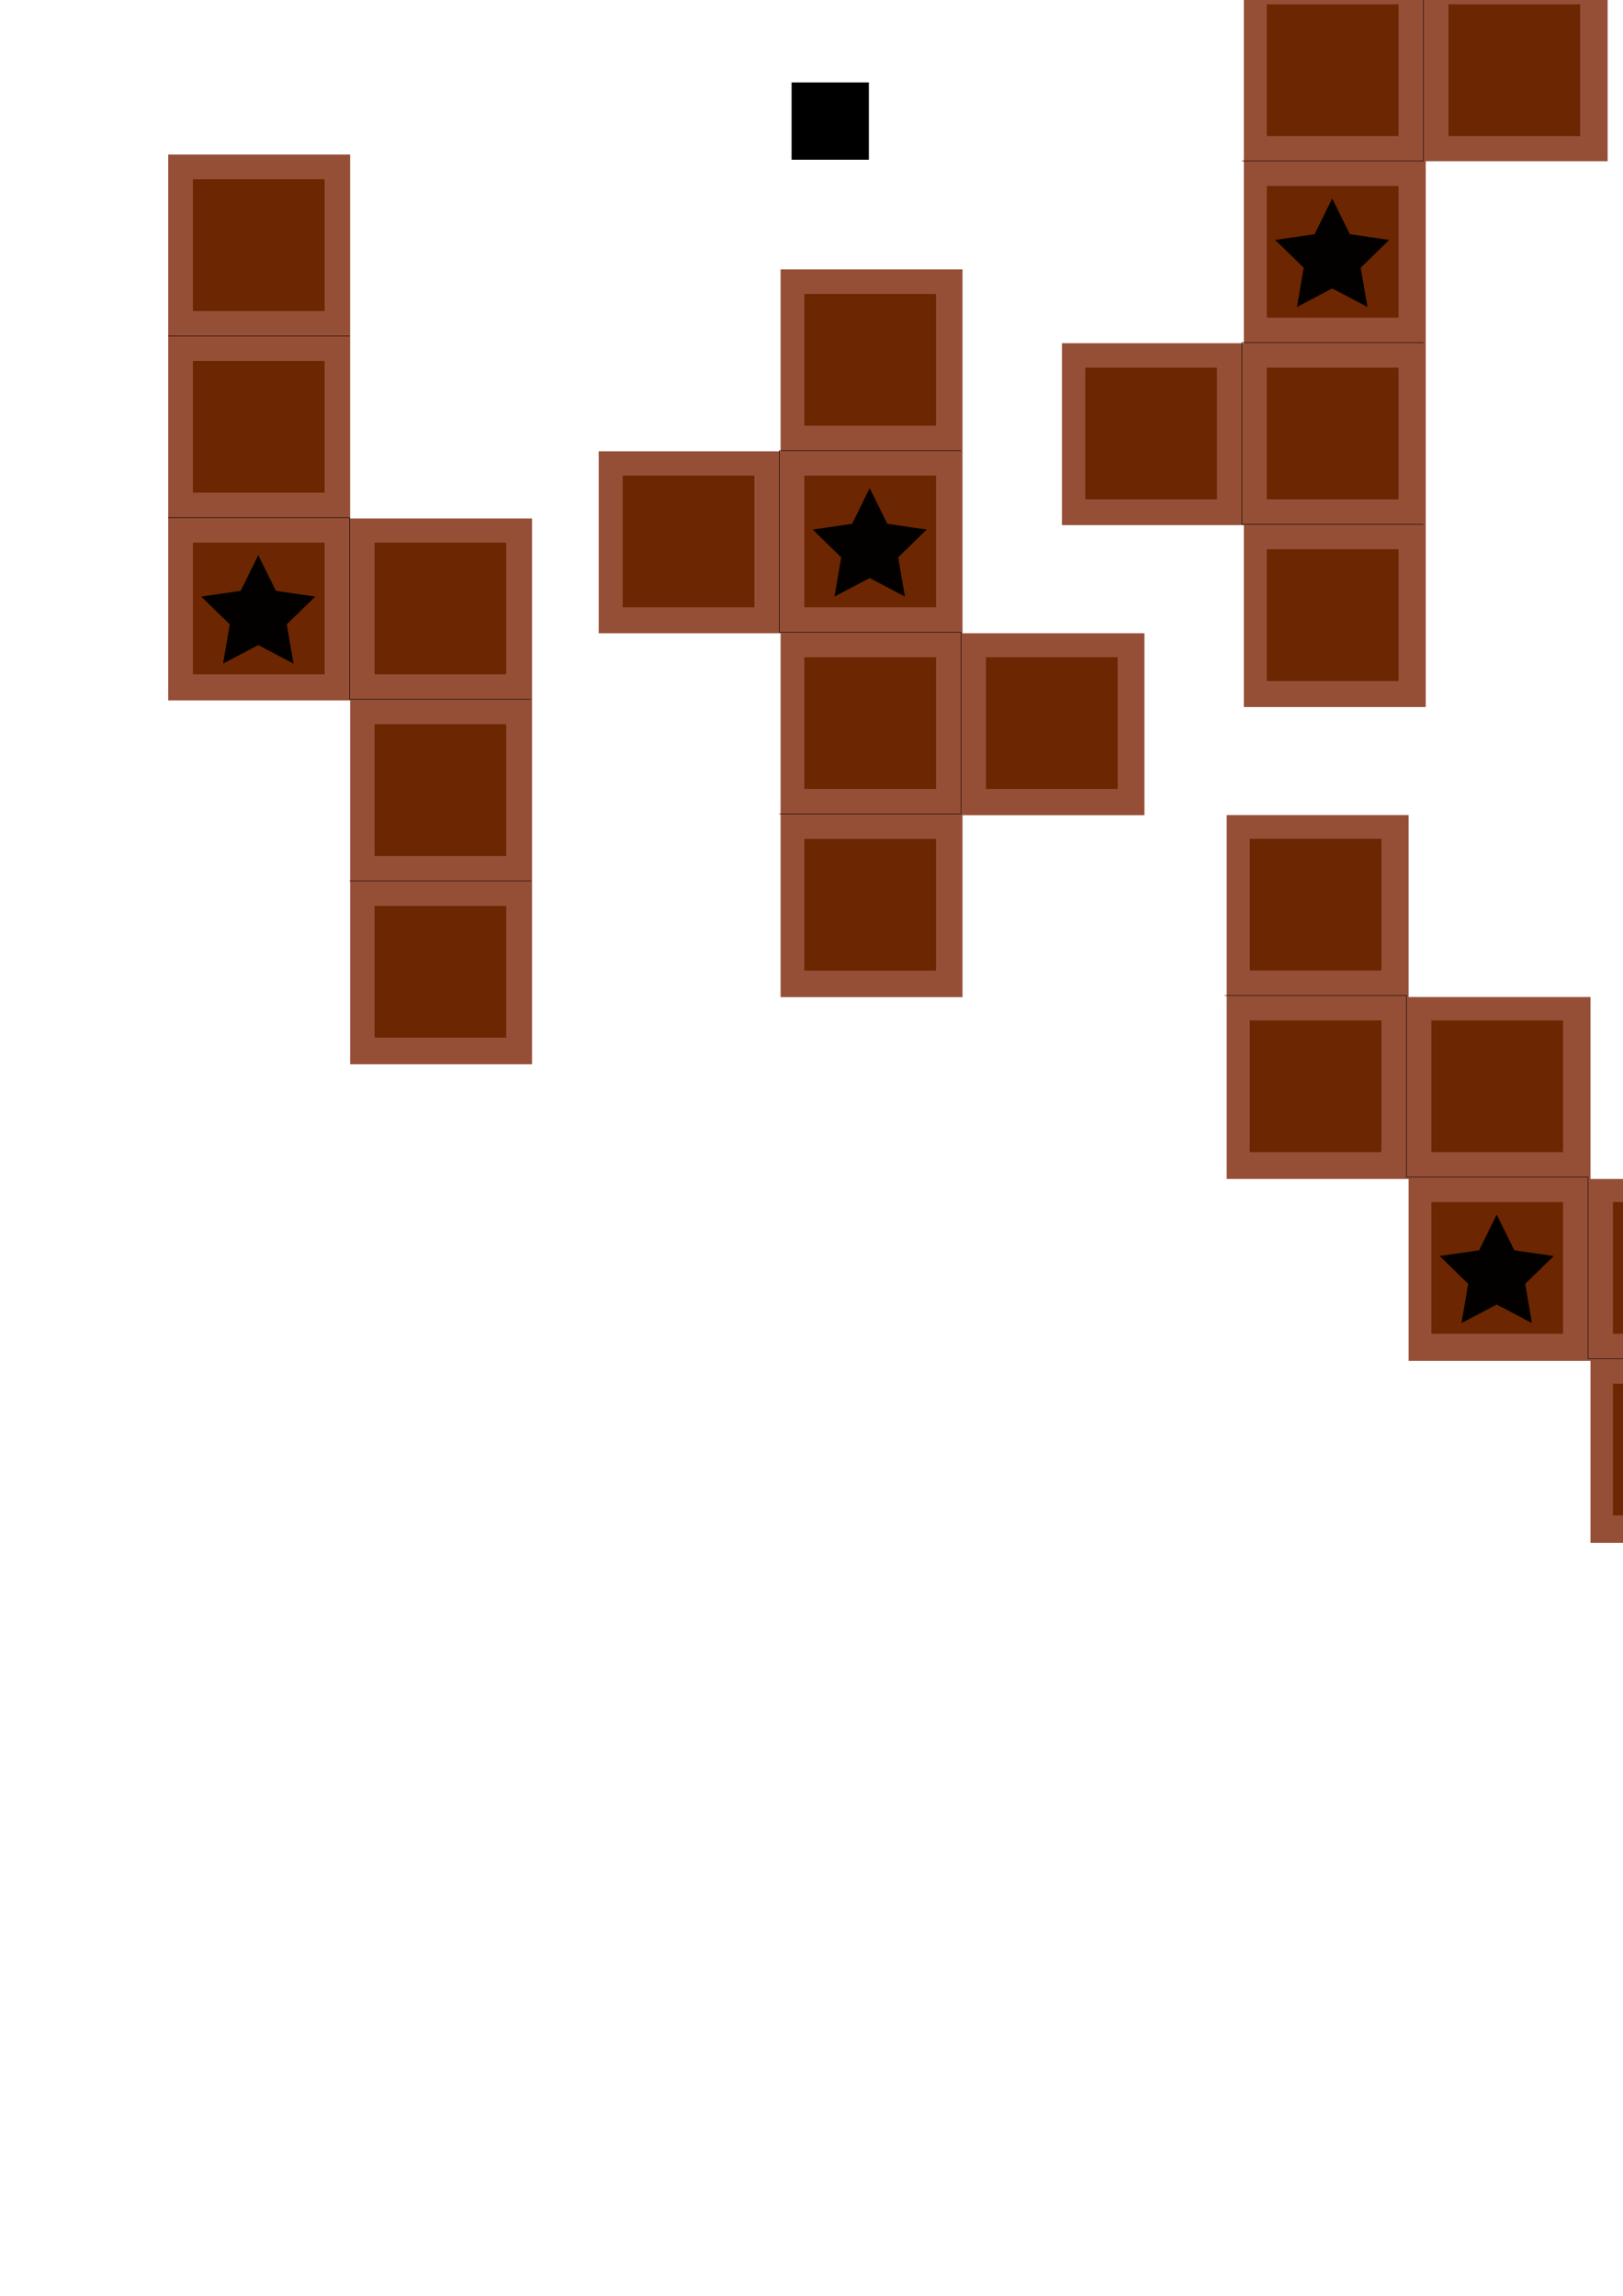 <?xml version="1.0" encoding="UTF-8" standalone="no"?>
<svg
   sodipodi:docname="DDM v2p1.svg"
   inkscape:version="1.1 (c68e22c387, 2021-05-23)"
   id="svg5"
   version="1.1"
   viewBox="0 0 210 297"
   height="297mm"
   width="210mm"
   xmlns:inkscape="http://www.inkscape.org/namespaces/inkscape"
   xmlns:sodipodi="http://sodipodi.sourceforge.net/DTD/sodipodi-0.dtd"
   xmlns="http://www.w3.org/2000/svg"
   xmlns:svg="http://www.w3.org/2000/svg"
   xmlns:rdf="http://www.w3.org/1999/02/22-rdf-syntax-ns#"
   xmlns:cc="http://creativecommons.org/ns#"
   xmlns:dc="http://purl.org/dc/elements/1.1/">
  <sodipodi:namedview
     id="namedview7"
     pagecolor="#ffffff"
     bordercolor="#111111"
     borderopacity="1"
     inkscape:pageshadow="0"
     inkscape:pageopacity="0"
     inkscape:pagecheckerboard="1"
     inkscape:document-units="mm"
     showgrid="false"
     inkscape:zoom="0.42205189"
     inkscape:cx="588.79017"
     inkscape:cy="636.17771"
     inkscape:window-width="1440"
     inkscape:window-height="897"
     inkscape:window-x="-8"
     inkscape:window-y="-8"
     inkscape:window-maximized="1"
     inkscape:current-layer="layer1"
     inkscape:snap-global="true" />
  <defs
     id="defs2" />
  <g
     id="layer1"
     inkscape:groupmode="layer">
    <path
       inkscape:label="cm guide"
       d="m 102.424,10.664 h 10 v 10 h -10 z"
       id="path5" />
    <g
       id="g7575"
       style="display:inline"
       inkscape:label="tile">
      <path
         id="rect1284"
         style="opacity:0.98;fill:#944c33;stroke-width:4.359;stroke-linejoin:round"
         d="m 82.137,75.459 v 88.818 88.82 88.818 h 88.82 v 88.818 88.818 h 88.818 V 430.734 341.916 253.098 H 170.957 V 164.277 75.459 Z"
         transform="scale(0.265)" />
      <g
         id="g7559"
         style="display:inline">
        <path
           id="rect3314"
           style="opacity:0.98;fill:#6b2500;stroke-width:1.354;stroke-linejoin:round"
           inkscape:label="sticker"
           d="M 24.962,23.195 H 42.002 V 40.235 H 24.962 Z" />
        <path
           id="rect3314-4"
           style="opacity:0.98;fill:#6b2500;stroke-width:1.354;stroke-linejoin:round"
           inkscape:label="sticker"
           d="M 24.962,46.695 H 42.002 V 63.735 H 24.962 Z" />
        <path
           id="rect3314-0"
           style="opacity:0.98;fill:#6b2500;stroke-width:1.354;stroke-linejoin:round"
           inkscape:label="sticker"
           d="M 24.962,70.195 H 42.002 V 87.235 H 24.962 Z" />
        <path
           id="rect3314-8"
           style="opacity:0.98;fill:#6b2500;stroke-width:1.354;stroke-linejoin:round"
           inkscape:label="sticker"
           d="M 48.462,70.195 H 65.502 V 87.235 H 48.462 Z" />
        <path
           id="rect3314-1"
           style="opacity:0.98;fill:#6b2500;stroke-width:1.354;stroke-linejoin:round"
           inkscape:label="sticker"
           d="M 48.462,93.695 H 65.502 V 110.735 H 48.462 Z" />
        <path
           id="rect3314-89"
           style="opacity:0.98;fill:#6b2500;stroke-width:1.354;stroke-linejoin:round"
           inkscape:label="sticker"
           d="m 48.462,117.195 h 17.04 v 17.04 H 48.462 Z" />
      </g>
      <path
         id="path5250"
         style="opacity:0.98;stroke-width:4.025;stroke-linejoin:round"
         inkscape:transform-center-x="1.6288255e-06"
         inkscape:transform-center-y="-0.74100443"
         transform="matrix(0.223,0,0,-0.223,-81.37,290.393)"
         d="m 514.747,980.16 -10.221,-20.71 -22.855,-3.321 16.538,-16.121 -3.904,-22.763 20.442,10.747 20.442,-10.747 -3.904,22.763 16.538,16.121 -22.855,3.321 z" />
      <path
         id="path7242"
         style="font-variation-settings:normal;vector-effect:none;fill:none;fill-opacity:1;stroke:#000000;stroke-width:0.065;stroke-linecap:butt;stroke-linejoin:miter;stroke-miterlimit:4;stroke-dasharray:none;stroke-dashoffset:0;stroke-opacity:1;-inkscape-stroke:none;stop-color:#000000"
         d="m 68.732,113.965 h -23.5 M 21.732,66.965 h 23.5 v 23.5 h 23.5 M 21.732,43.465 h 23.5" />
    </g>
    <g
       id="g7859"
       inkscape:label="tile"
       style="display:inline">
      <path
         id="rect1284-7"
         style="opacity:0.98;fill:#944c33;stroke-width:4.359;stroke-linejoin:round"
         d="m 381.143,131.508 v 88.818 h -88.818 v 88.82 h 88.818 v 88.818 88.818 h 88.818 v -88.818 h 88.82 v -88.818 h -88.82 v -88.82 -88.818 z"
         transform="scale(0.265)" />
      <g
         id="g7731"
         style="display:inline">
        <path
           id="rect3314-3"
           style="opacity:0.98;fill:#6b2500;stroke-width:1.354;stroke-linejoin:round"
           inkscape:label="sticker"
           d="m 104.074,38.025 h 17.04 v 17.04 h -17.04 z" />
        <path
           id="rect3314-48"
           style="opacity:0.98;fill:#6b2500;stroke-width:1.354;stroke-linejoin:round"
           inkscape:label="sticker"
           d="m 104.074,61.525 h 17.04 v 17.04 h -17.04 z" />
        <path
           id="rect3314-10"
           style="opacity:0.98;fill:#6b2500;stroke-width:1.354;stroke-linejoin:round"
           inkscape:label="sticker"
           d="m 104.074,85.025 h 17.04 v 17.04 h -17.04 z" />
        <path
           id="rect3314-5"
           style="opacity:0.98;fill:#6b2500;stroke-width:1.354;stroke-linejoin:round"
           inkscape:label="sticker"
           d="m 104.074,108.525 h 17.04 v 17.04 h -17.04 z" />
        <path
           id="rect3314-59"
           style="opacity:0.98;fill:#6b2500;stroke-width:1.354;stroke-linejoin:round"
           inkscape:label="sticker"
           d="M 80.574,61.525 H 97.614 V 78.565 H 80.574 Z" />
        <path
           id="rect3314-09"
           style="opacity:0.98;fill:#6b2500;stroke-width:1.354;stroke-linejoin:round"
           inkscape:label="sticker"
           d="m 127.574,85.025 h 17.04 v 17.04 h -17.04 z" />
      </g>
      <path
         id="path5250-9"
         style="display:inline;opacity:0.98;stroke-width:4.025;stroke-linejoin:round"
         inkscape:transform-center-x="1.6288255e-06"
         inkscape:transform-center-y="-0.74100443"
         transform="matrix(0.223,0,0,-0.223,-2.258,281.723)"
         d="m 514.747,980.16 -10.221,-20.71 -22.855,-3.321 16.538,-16.121 -3.904,-22.763 20.442,10.747 20.442,-10.747 -3.904,22.763 16.538,16.121 -22.855,3.321 z" />
      <path
         style="font-variation-settings:normal;display:inline;opacity:1;vector-effect:none;fill:none;fill-opacity:1;stroke:#000000;stroke-width:0.065;stroke-linecap:butt;stroke-linejoin:miter;stroke-miterlimit:4;stroke-dasharray:none;stroke-dashoffset:0;stroke-opacity:1;-inkscape-stroke:none;stop-color:#000000;stop-opacity:1"
         d="m 124.344,58.295 h -23.5 l 1e-5,23.5 23.5,5e-6 v 23.5 h -23.5"
         id="path7766" />
    </g>
    <g
       id="g7998"
       inkscape:label="tile"
       style="display:inline">
      <path
         id="rect1284-7-0"
         style="opacity:0.98;fill:#944c33;stroke-width:4.359;stroke-linejoin:round"
         d="m 607.322,-10.098 v 88.818 88.82 h -88.818 v 88.818 h 88.818 v 88.818 h 88.818 V 256.359 167.541 78.721 h 88.818 v -88.818 h -88.818 z"
         transform="scale(0.265)" />
      <g
         id="g7867">
        <path
           id="rect3314-3-2"
           style="opacity:0.98;fill:#6b2500;stroke-width:1.354;stroke-linejoin:round"
           inkscape:label="sticker"
           d="m 163.917,0.558 h 17.04 v 17.04 h -17.04 z" />
        <path
           id="rect3314-48-0"
           style="opacity:0.98;fill:#6b2500;stroke-width:1.354;stroke-linejoin:round"
           inkscape:label="sticker"
           d="m 163.917,24.058 h 17.04 v 17.04 h -17.04 z" />
        <path
           id="rect3314-10-9"
           style="opacity:0.98;fill:#6b2500;stroke-width:1.354;stroke-linejoin:round"
           inkscape:label="sticker"
           d="m 163.917,47.558 h 17.04 v 17.04 h -17.04 z" />
        <path
           id="rect3314-5-1"
           style="opacity:0.98;fill:#6b2500;stroke-width:1.354;stroke-linejoin:round"
           inkscape:label="sticker"
           d="m 163.917,71.058 h 17.04 v 17.04 h -17.04 z" />
        <path
           id="rect3314-59-4"
           style="opacity:0.98;fill:#6b2500;stroke-width:1.354;stroke-linejoin:round"
           inkscape:label="sticker"
           d="m 140.417,47.558 h 17.04 v 17.04 H 140.417 Z" />
        <path
           id="rect3314-09-9"
           style="opacity:0.98;fill:#6b2500;stroke-width:1.354;stroke-linejoin:round"
           inkscape:label="sticker"
           d="m 187.417,0.558 h 17.04 v 17.04 h -17.04 z" />
      </g>
      <path
         id="path5250-2"
         style="display:inline;opacity:0.98;stroke-width:4.025;stroke-linejoin:round"
         inkscape:transform-center-x="1.6288255e-06"
         inkscape:transform-center-y="-0.74100443"
         transform="matrix(0.223,0,0,-0.223,57.585,244.256)"
         d="m 514.747,980.16 -10.221,-20.71 -22.855,-3.321 16.538,-16.121 -3.904,-22.763 20.442,10.747 20.442,-10.747 -3.904,22.763 16.538,16.121 -22.855,3.321 z" />
      <path
         id="path7904"
         style="font-variation-settings:normal;opacity:1;vector-effect:none;fill:none;fill-opacity:1;stroke:#000000;stroke-width:0.065;stroke-linecap:butt;stroke-linejoin:miter;stroke-miterlimit:4;stroke-dasharray:none;stroke-dashoffset:0;stroke-opacity:1;-inkscape-stroke:none;stop-color:#000000;stop-opacity:1"
         d="m 184.187,44.328 h -23.5 v 23.5 h 23.5 m 0,-70.5 v 23.5 h -23.5" />
    </g>
    <g
       id="g8247"
       inkscape:label="tile"
       style="display:inline">
      <path
         id="rect1284-16-8-1-8"
         style="opacity:0.98;fill:#944c33;stroke-width:4.359;stroke-linejoin:round"
         d="m 598.945,397.896 v 88.818 88.82 h 88.818 v 88.818 h 88.818 v 88.818 h 88.82 v -88.818 -88.818 h -88.82 v -88.82 h -88.818 v -88.818 z"
         transform="scale(0.265)" />
      <g
         id="g8006">
        <path
           id="rect3314-5-1-83-6"
           style="opacity:0.98;fill:#6b2500;stroke-width:1.354;stroke-linejoin:round"
           inkscape:label="sticker"
           d="m 161.701,108.507 h 17.04 v 17.04 h -17.04 z" />
        <path
           id="rect3314-5-1-83-8"
           style="opacity:0.98;fill:#6b2500;stroke-width:1.354;stroke-linejoin:round"
           inkscape:label="sticker"
           d="m 161.701,132.007 h 17.04 v 17.04 h -17.04 z" />
        <path
           id="rect3314-5-1-83-31"
           style="opacity:0.98;fill:#6b2500;stroke-width:1.354;stroke-linejoin:round"
           inkscape:label="sticker"
           d="m 185.201,132.007 h 17.04 v 17.04 h -17.04 z" />
        <path
           id="rect3314-5-1-83-02"
           style="opacity:0.98;fill:#6b2500;stroke-width:1.354;stroke-linejoin:round"
           inkscape:label="sticker"
           d="m 185.201,155.507 h 17.04 v 17.04 h -17.04 z" />
        <path
           id="rect3314-5-1-83-1"
           style="opacity:0.98;fill:#6b2500;stroke-width:1.354;stroke-linejoin:round"
           inkscape:label="sticker"
           d="m 208.701,155.507 h 17.04 v 17.04 h -17.04 z" />
        <path
           id="rect3314-5-1-83-36"
           style="opacity:0.98;fill:#6b2500;stroke-width:1.354;stroke-linejoin:round"
           inkscape:label="sticker"
           d="m 208.701,179.007 h 17.04 v 17.04 h -17.04 z" />
      </g>
      <path
         id="path5250-6"
         style="opacity:0.98;stroke-width:4.025;stroke-linejoin:round"
         inkscape:transform-center-x="1.6288255e-06"
         inkscape:transform-center-y="-0.74100443"
         transform="matrix(0.223,0,0,-0.223,78.869,375.705)"
         d="m 514.747,980.16 -10.221,-20.71 -22.855,-3.321 16.538,-16.121 -3.904,-22.763 20.442,10.747 20.442,-10.747 -3.904,22.763 16.538,16.121 -22.855,3.321 z" />
      <path
         style="font-variation-settings:normal;opacity:1;vector-effect:none;fill:none;fill-opacity:1;stroke:#000000;stroke-width:0.065;stroke-linecap:butt;stroke-linejoin:miter;stroke-miterlimit:4;stroke-dasharray:none;stroke-dashoffset:0;stroke-opacity:1;-inkscape-stroke:none;stop-color:#000000;stop-opacity:1"
         d="m 158.471,128.777 h 23.5 v 23.5 h 23.5 v 23.5 h 23.5"
         id="path8154" />
    </g>
  </g>
</svg>
